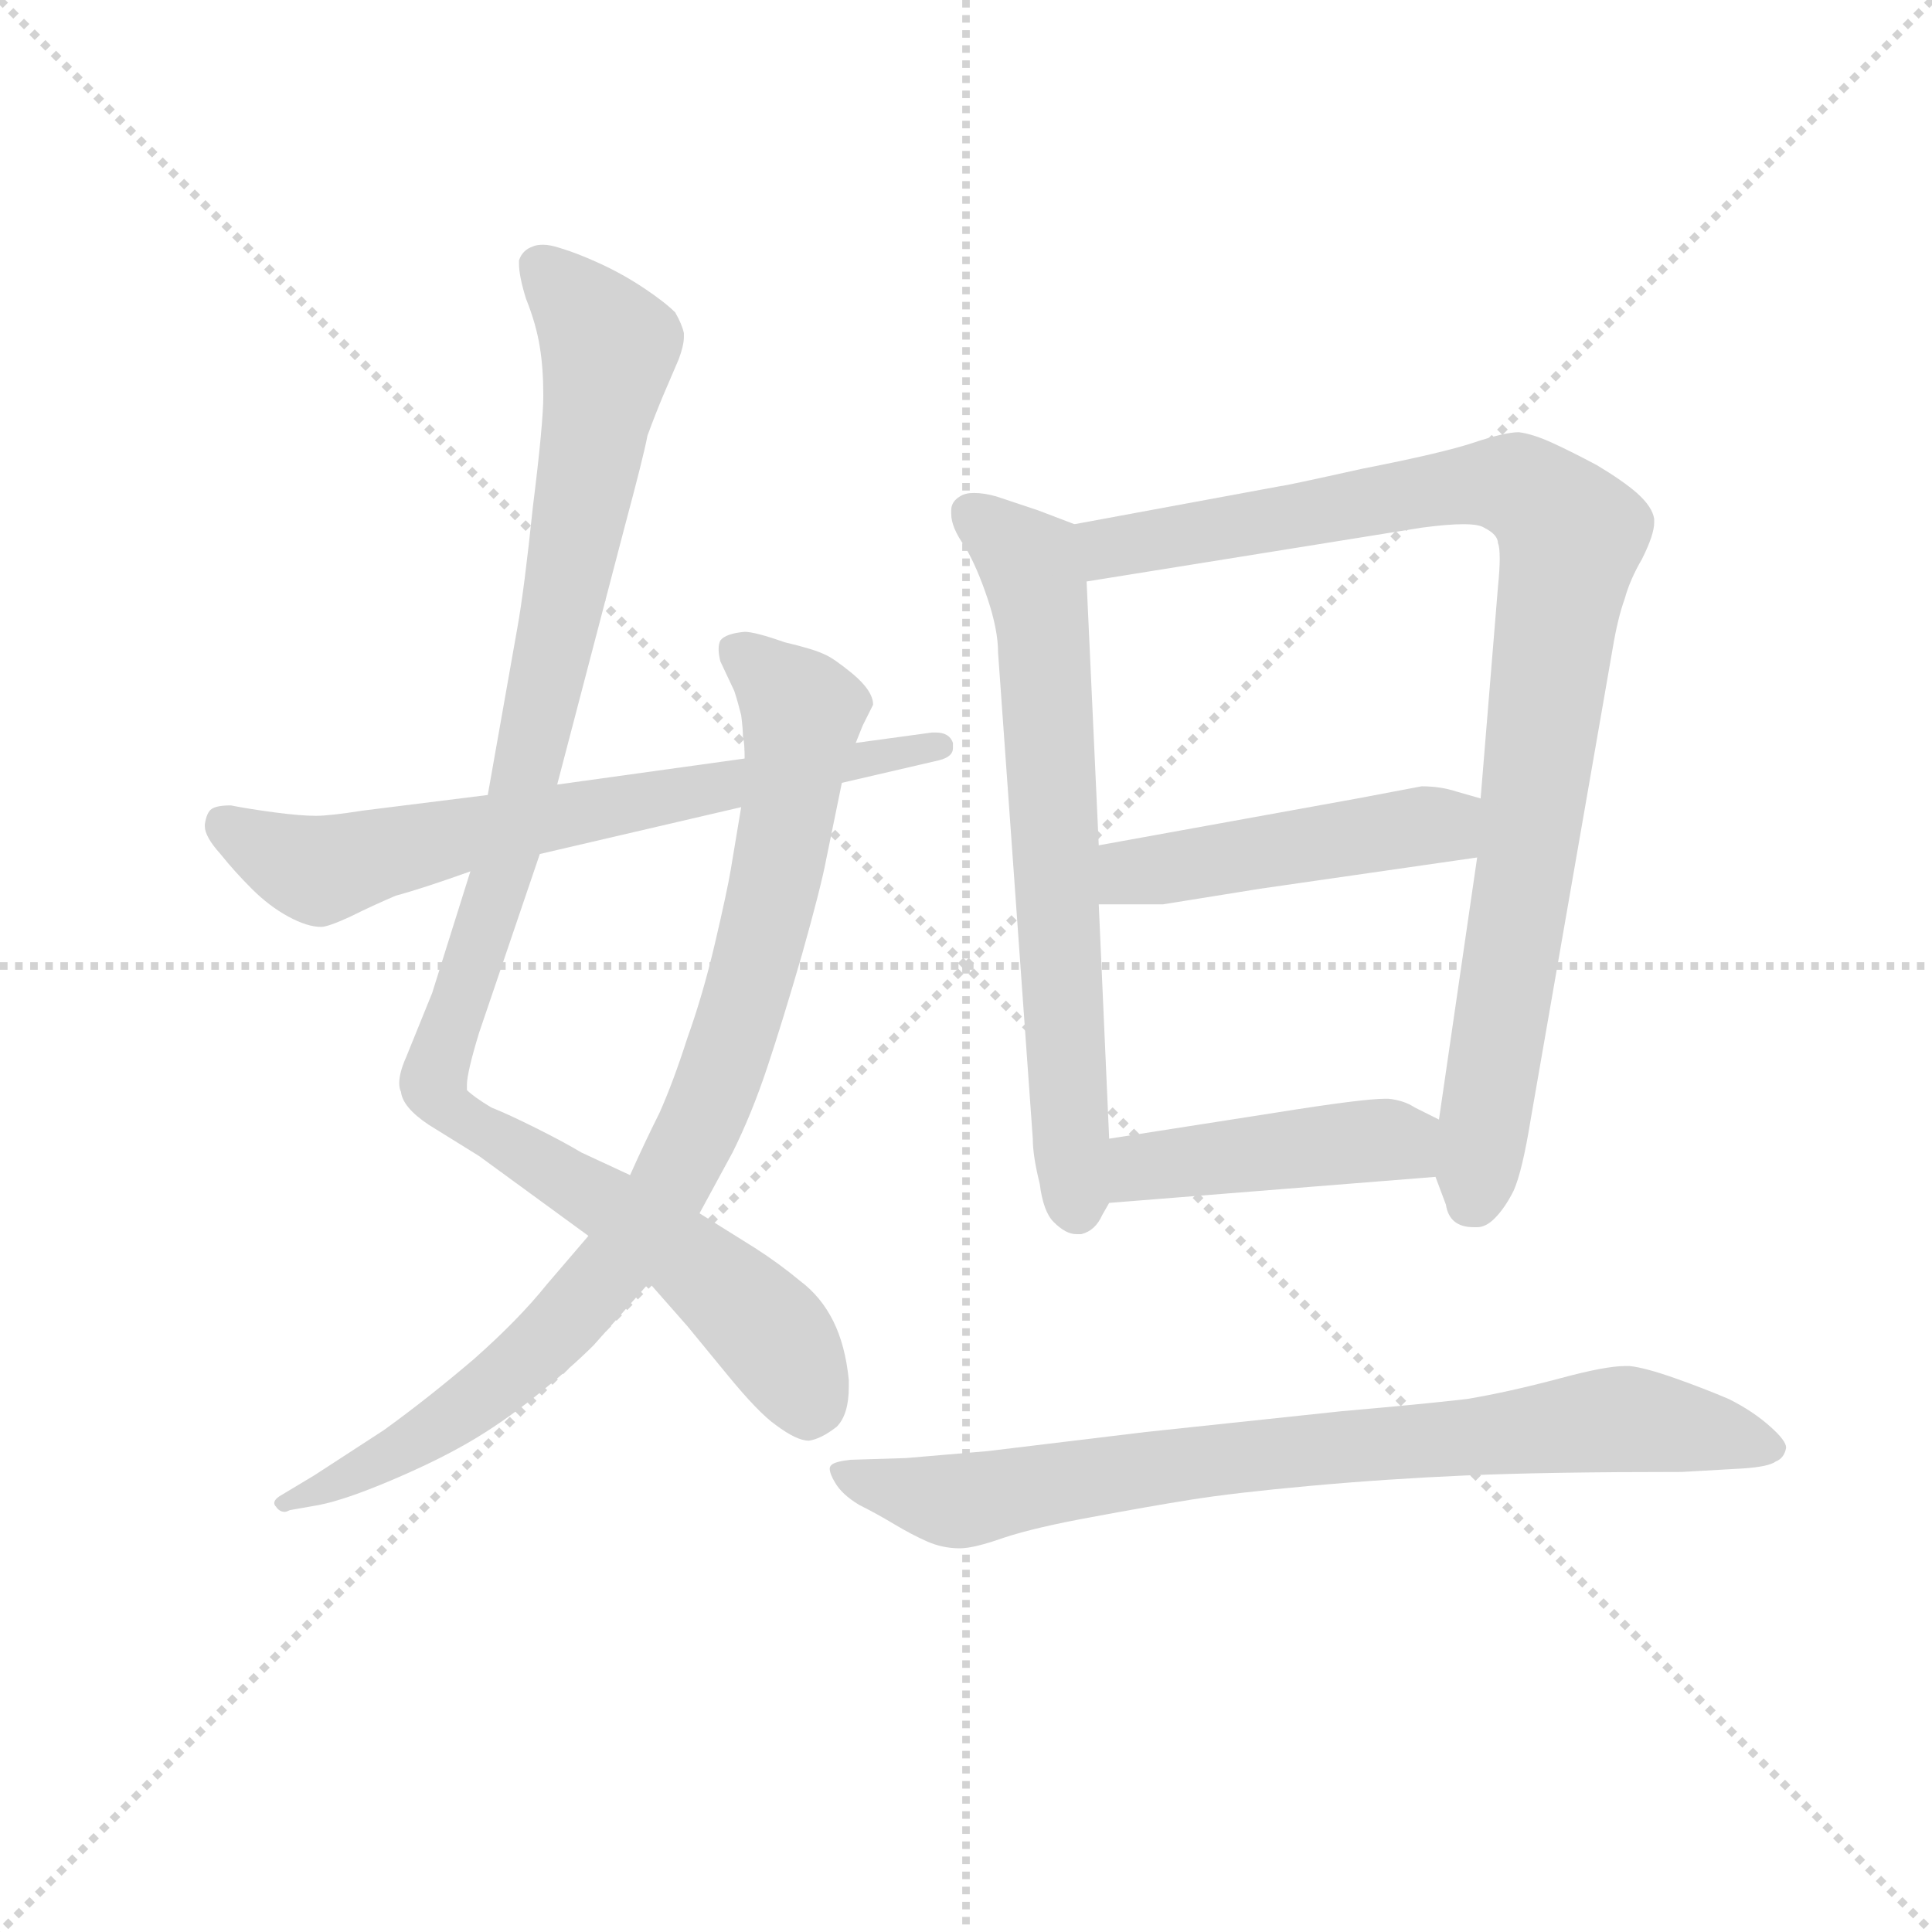 <svg version="1.1" viewBox="0 0 1024 1024" xmlns="http://www.w3.org/2000/svg">
  <g stroke="lightgray" stroke-dasharray="1,1" stroke-width="1" transform="scale(4, 4)">
    <line x1="0" y1="0" x2="256" y2="256"></line>
    <line x1="256" y1="0" x2="0" y2="256"></line>
    <line x1="128" y1="0" x2="128" y2="256"></line>
    <line x1="0" y1="128" x2="256" y2="128"></line>
  </g>
  <g transform="scale(0.92, -0.92) translate(60, -830)">
    <style type="text/css">
      
        @keyframes keyframes0 {
          from {
            stroke: blue;
            stroke-dashoffset: 1053;
            stroke-width: 128;
          }
          77% {
            animation-timing-function: step-end;
            stroke: blue;
            stroke-dashoffset: 0;
            stroke-width: 128;
          }
          to {
            stroke: black;
            stroke-width: 1024;
          }
        }
        #make-me-a-hanzi-animation-0 {
          animation: keyframes0 1.107s both;
          animation-delay: 0s;
          animation-timing-function: linear;
        }
      
        @keyframes keyframes1 {
          from {
            stroke: blue;
            stroke-dashoffset: 888;
            stroke-width: 128;
          }
          74% {
            animation-timing-function: step-end;
            stroke: blue;
            stroke-dashoffset: 0;
            stroke-width: 128;
          }
          to {
            stroke: black;
            stroke-width: 1024;
          }
        }
        #make-me-a-hanzi-animation-1 {
          animation: keyframes1 0.973s both;
          animation-delay: 1.107s;
          animation-timing-function: linear;
        }
      
        @keyframes keyframes2 {
          from {
            stroke: blue;
            stroke-dashoffset: 682;
            stroke-width: 128;
          }
          69% {
            animation-timing-function: step-end;
            stroke: blue;
            stroke-dashoffset: 0;
            stroke-width: 128;
          }
          to {
            stroke: black;
            stroke-width: 1024;
          }
        }
        #make-me-a-hanzi-animation-2 {
          animation: keyframes2 0.805s both;
          animation-delay: 2.08s;
          animation-timing-function: linear;
        }
      
        @keyframes keyframes3 {
          from {
            stroke: blue;
            stroke-dashoffset: 678;
            stroke-width: 128;
          }
          69% {
            animation-timing-function: step-end;
            stroke: blue;
            stroke-dashoffset: 0;
            stroke-width: 128;
          }
          to {
            stroke: black;
            stroke-width: 1024;
          }
        }
        #make-me-a-hanzi-animation-3 {
          animation: keyframes3 0.802s both;
          animation-delay: 2.885s;
          animation-timing-function: linear;
        }
      
        @keyframes keyframes4 {
          from {
            stroke: blue;
            stroke-dashoffset: 941;
            stroke-width: 128;
          }
          75% {
            animation-timing-function: step-end;
            stroke: blue;
            stroke-dashoffset: 0;
            stroke-width: 128;
          }
          to {
            stroke: black;
            stroke-width: 1024;
          }
        }
        #make-me-a-hanzi-animation-4 {
          animation: keyframes4 1.016s both;
          animation-delay: 3.686s;
          animation-timing-function: linear;
        }
      
        @keyframes keyframes5 {
          from {
            stroke: blue;
            stroke-dashoffset: 470;
            stroke-width: 128;
          }
          60% {
            animation-timing-function: step-end;
            stroke: blue;
            stroke-dashoffset: 0;
            stroke-width: 128;
          }
          to {
            stroke: black;
            stroke-width: 1024;
          }
        }
        #make-me-a-hanzi-animation-5 {
          animation: keyframes5 0.632s both;
          animation-delay: 4.702s;
          animation-timing-function: linear;
        }
      
        @keyframes keyframes6 {
          from {
            stroke: blue;
            stroke-dashoffset: 442;
            stroke-width: 128;
          }
          59% {
            animation-timing-function: step-end;
            stroke: blue;
            stroke-dashoffset: 0;
            stroke-width: 128;
          }
          to {
            stroke: black;
            stroke-width: 1024;
          }
        }
        #make-me-a-hanzi-animation-6 {
          animation: keyframes6 0.61s both;
          animation-delay: 5.335s;
          animation-timing-function: linear;
        }
      
        @keyframes keyframes7 {
          from {
            stroke: blue;
            stroke-dashoffset: 796;
            stroke-width: 128;
          }
          72% {
            animation-timing-function: step-end;
            stroke: blue;
            stroke-dashoffset: 0;
            stroke-width: 128;
          }
          to {
            stroke: black;
            stroke-width: 1024;
          }
        }
        #make-me-a-hanzi-animation-7 {
          animation: keyframes7 0.898s both;
          animation-delay: 5.944s;
          animation-timing-function: linear;
        }
      
    </style>
    
      <path d="M 261 378 L 300 527 Q 311 568 313 579 Q 317 590 322 602 L 331 623 Q 334 631 334 636 L 334 638 Q 333 643 329 650 Q 323 656 311 664 Q 299 672 286 678 Q 273 684 263 687 Q 257 689 253 689 Q 249 689 247 688 Q 241 686 239 680 L 239 678 Q 239 671 243 658 Q 249 643 251 630 Q 253 618 253 602 Q 253 586 247 538 Q 242 490 238 468 L 221 372 L 211 328 L 189 258 L 174 221 Q 170 212 170 206 Q 170 203 171 201 Q 172 192 187 182 L 216 164 L 279 118 L 314 91 L 336 66 L 359 38 Q 377 16 387 9 Q 399 0 406 0 Q 413 1 422 8 Q 429 15 429 31 L 429 35 Q 427 55 420 69 Q 413 83 401 92 Q 389 102 375 111 L 343 131 L 303 153 L 275 166 Q 265 172 249 180 Q 233 188 223 192 Q 213 198 209 202 L 209 205 Q 209 212 216 235 L 251 338 L 261 378 Z" fill="lightgray"></path>
    
      <path d="M 343 131 L 362 166 Q 373 188 382 215 Q 391 242 402 280 Q 413 319 416 335 L 425 379 L 433 402 L 437 412 L 443 424 Q 443 432 431 442 Q 420 451 415 453 Q 409 456 392 460 Q 375 466 369 466 Q 358 465 355 461 Q 354 459 354 456 Q 354 453 355 449 L 363 432 Q 365 426 367 418 Q 368 410 368 406 Q 369 402 369 393 L 367 365 L 361 329 Q 359 317 352 287 Q 345 257 336 232 Q 328 207 320 189 Q 311 171 303 153 L 279 118 L 255 90 Q 239 70 213 47 Q 186 24 161 6 L 121 -20 L 101 -32 Q 98 -34 98 -36 Q 98 -37 99 -38 Q 101 -41 104 -41 Q 105 -41 107 -40 L 124 -37 Q 139 -34 165 -23 Q 191 -12 210 -1 Q 229 10 249 26 Q 269 42 282 55 L 314 91 L 343 131 Z" fill="lightgray"></path>
    
      <path d="M 425 379 L 481 392 Q 489 394 489 399 L 489 402 Q 487 408 479 408 L 477 408 L 433 402 L 369 393 L 261 378 L 221 372 L 149 363 Q 130 360 122 360 Q 113 360 98 362 Q 83 364 73 366 Q 65 366 62 364 Q 59 362 58 355 L 58 354 Q 58 348 67 338 Q 75 328 85 318 Q 95 308 106 302 Q 117 296 125 296 Q 129 296 142 302 Q 154 308 168 314 Q 183 318 211 328 L 251 338 L 367 365 L 425 379 Z" fill="lightgray"></path>
    
      <path d="M 559 528 L 538 536 L 514 544 Q 507 546 501 546 Q 496 546 493 544 Q 488 541 488 536 L 488 534 Q 488 526 496 515 Q 503 503 509 485 Q 515 467 515 454 L 535 174 Q 535 164 539 148 Q 541 132 547 126 Q 554 119 560 119 L 563 119 Q 571 121 575 130 L 579 137 L 579 174 L 573 309 L 573 343 L 566 495 C 565 525 565 526 559 528 Z" fill="lightgray"></path>
    
      <path d="M 767 152 L 773 136 Q 775 123 789 123 L 791 123 Q 796 123 801 128 Q 807 134 812 144 Q 817 155 822 186 L 869 456 Q 872 474 876 485 Q 879 496 886 508 Q 893 522 893 529 L 893 531 Q 892 538 883 546 Q 875 553 860 562 Q 845 570 834 575 Q 823 580 815 581 Q 807 581 789 575 Q 771 569 725 560 Q 680 550 678 550 L 559 528 C 529 523 536 490 566 495 L 759 526 Q 774 528 783 528 Q 792 528 795 526 Q 803 522 803 517 Q 804 515 804 508 Q 804 502 803 492 L 793 370 L 791 336 L 769 185 L 767 152 Z" fill="lightgray"></path>
    
      <path d="M 793 370 L 779 374 Q 770 377 759 377 L 722 370 L 573 343 C 543 338 543 309 573 309 L 610 309 L 666 318 L 791 336 C 821 340 822 362 793 370 Z" fill="lightgray"></path>
    
      <path d="M 579 137 L 767 152 C 797 154 796 172 769 185 L 755 192 Q 749 196 740 197 L 738 197 Q 725 197 675 189 L 579 174 C 549 169 549 135 579 137 Z" fill="lightgray"></path>
    
      <path d="M 909 -18 L 944 -16 Q 959 -15 963 -12 Q 968 -10 969 -4 Q 969 0 960 8 Q 950 17 936 24 Q 922 30 905 36 Q 888 42 879 43 L 876 43 Q 865 43 839 36 Q 809 28 785 24 Q 759 21 713 17 L 600 5 L 509 -6 L 462 -10 L 430 -11 Q 421 -12 419 -14 Q 418 -15 418 -16 Q 418 -19 421 -24 Q 425 -31 435 -37 Q 445 -42 455 -48 Q 465 -54 474 -58 Q 483 -62 493 -62 Q 501 -62 518 -56 Q 536 -50 569 -44 Q 601 -38 626 -34 Q 651 -30 695 -26 Q 739 -22 785 -20 Q 831 -18 909 -18 Z" fill="lightgray"></path>
    
    
      <clipPath id="make-me-a-hanzi-clip-0">
        <path d="M 261 378 L 300 527 Q 311 568 313 579 Q 317 590 322 602 L 331 623 Q 334 631 334 636 L 334 638 Q 333 643 329 650 Q 323 656 311 664 Q 299 672 286 678 Q 273 684 263 687 Q 257 689 253 689 Q 249 689 247 688 Q 241 686 239 680 L 239 678 Q 239 671 243 658 Q 249 643 251 630 Q 253 618 253 602 Q 253 586 247 538 Q 242 490 238 468 L 221 372 L 211 328 L 189 258 L 174 221 Q 170 212 170 206 Q 170 203 171 201 Q 172 192 187 182 L 216 164 L 279 118 L 314 91 L 336 66 L 359 38 Q 377 16 387 9 Q 399 0 406 0 Q 413 1 422 8 Q 429 15 429 31 L 429 35 Q 427 55 420 69 Q 413 83 401 92 Q 389 102 375 111 L 343 131 L 303 153 L 275 166 Q 265 172 249 180 Q 233 188 223 192 Q 213 198 209 202 L 209 205 Q 209 212 216 235 L 251 338 L 261 378 Z"></path>
      </clipPath>
      <path clip-path="url(#make-me-a-hanzi-clip-0)" d="M 248 679 L 279 648 L 290 622 L 232 336 L 190 204 L 199 191 L 325 114 L 370 76 L 395 45 L 405 14" fill="none" id="make-me-a-hanzi-animation-0" stroke-dasharray="925 1850" stroke-linecap="round"></path>
    
      <clipPath id="make-me-a-hanzi-clip-1">
        <path d="M 343 131 L 362 166 Q 373 188 382 215 Q 391 242 402 280 Q 413 319 416 335 L 425 379 L 433 402 L 437 412 L 443 424 Q 443 432 431 442 Q 420 451 415 453 Q 409 456 392 460 Q 375 466 369 466 Q 358 465 355 461 Q 354 459 354 456 Q 354 453 355 449 L 363 432 Q 365 426 367 418 Q 368 410 368 406 Q 369 402 369 393 L 367 365 L 361 329 Q 359 317 352 287 Q 345 257 336 232 Q 328 207 320 189 Q 311 171 303 153 L 279 118 L 255 90 Q 239 70 213 47 Q 186 24 161 6 L 121 -20 L 101 -32 Q 98 -34 98 -36 Q 98 -37 99 -38 Q 101 -41 104 -41 Q 105 -41 107 -40 L 124 -37 Q 139 -34 165 -23 Q 191 -12 210 -1 Q 229 10 249 26 Q 269 42 282 55 L 314 91 L 343 131 Z"></path>
      </clipPath>
      <path clip-path="url(#make-me-a-hanzi-clip-1)" d="M 365 457 L 402 420 L 401 407 L 373 265 L 353 204 L 326 148 L 300 109 L 231 36 L 153 -16 L 102 -35" fill="none" id="make-me-a-hanzi-animation-1" stroke-dasharray="760 1520" stroke-linecap="round"></path>
    
      <clipPath id="make-me-a-hanzi-clip-2">
        <path d="M 425 379 L 481 392 Q 489 394 489 399 L 489 402 Q 487 408 479 408 L 477 408 L 433 402 L 369 393 L 261 378 L 221 372 L 149 363 Q 130 360 122 360 Q 113 360 98 362 Q 83 364 73 366 Q 65 366 62 364 Q 59 362 58 355 L 58 354 Q 58 348 67 338 Q 75 328 85 318 Q 95 308 106 302 Q 117 296 125 296 Q 129 296 142 302 Q 154 308 168 314 Q 183 318 211 328 L 251 338 L 367 365 L 425 379 Z"></path>
      </clipPath>
      <path clip-path="url(#make-me-a-hanzi-clip-2)" d="M 69 355 L 124 328 L 244 357 L 481 401" fill="none" id="make-me-a-hanzi-animation-2" stroke-dasharray="554 1108" stroke-linecap="round"></path>
    
      <clipPath id="make-me-a-hanzi-clip-3">
        <path d="M 559 528 L 538 536 L 514 544 Q 507 546 501 546 Q 496 546 493 544 Q 488 541 488 536 L 488 534 Q 488 526 496 515 Q 503 503 509 485 Q 515 467 515 454 L 535 174 Q 535 164 539 148 Q 541 132 547 126 Q 554 119 560 119 L 563 119 Q 571 121 575 130 L 579 137 L 579 174 L 573 309 L 573 343 L 566 495 C 565 525 565 526 559 528 Z"></path>
      </clipPath>
      <path clip-path="url(#make-me-a-hanzi-clip-3)" d="M 499 535 L 533 506 L 541 471 L 562 130" fill="none" id="make-me-a-hanzi-animation-3" stroke-dasharray="550 1100" stroke-linecap="round"></path>
    
      <clipPath id="make-me-a-hanzi-clip-4">
        <path d="M 767 152 L 773 136 Q 775 123 789 123 L 791 123 Q 796 123 801 128 Q 807 134 812 144 Q 817 155 822 186 L 869 456 Q 872 474 876 485 Q 879 496 886 508 Q 893 522 893 529 L 893 531 Q 892 538 883 546 Q 875 553 860 562 Q 845 570 834 575 Q 823 580 815 581 Q 807 581 789 575 Q 771 569 725 560 Q 680 550 678 550 L 559 528 C 529 523 536 490 566 495 L 759 526 Q 774 528 783 528 Q 792 528 795 526 Q 803 522 803 517 Q 804 515 804 508 Q 804 502 803 492 L 793 370 L 791 336 L 769 185 L 767 152 Z"></path>
      </clipPath>
      <path clip-path="url(#make-me-a-hanzi-clip-4)" d="M 567 524 L 579 514 L 804 552 L 826 542 L 845 521 L 787 137" fill="none" id="make-me-a-hanzi-animation-4" stroke-dasharray="813 1626" stroke-linecap="round"></path>
    
      <clipPath id="make-me-a-hanzi-clip-5">
        <path d="M 793 370 L 779 374 Q 770 377 759 377 L 722 370 L 573 343 C 543 338 543 309 573 309 L 610 309 L 666 318 L 791 336 C 821 340 822 362 793 370 Z"></path>
      </clipPath>
      <path clip-path="url(#make-me-a-hanzi-clip-5)" d="M 579 315 L 599 329 L 769 355 L 784 365" fill="none" id="make-me-a-hanzi-animation-5" stroke-dasharray="342 684" stroke-linecap="round"></path>
    
      <clipPath id="make-me-a-hanzi-clip-6">
        <path d="M 579 137 L 767 152 C 797 154 796 172 769 185 L 755 192 Q 749 196 740 197 L 738 197 Q 725 197 675 189 L 579 174 C 549 169 549 135 579 137 Z"></path>
      </clipPath>
      <path clip-path="url(#make-me-a-hanzi-clip-6)" d="M 586 143 L 601 158 L 690 170 L 747 172 L 759 158" fill="none" id="make-me-a-hanzi-animation-6" stroke-dasharray="314 628" stroke-linecap="round"></path>
    
      <clipPath id="make-me-a-hanzi-clip-7">
        <path d="M 909 -18 L 944 -16 Q 959 -15 963 -12 Q 968 -10 969 -4 Q 969 0 960 8 Q 950 17 936 24 Q 922 30 905 36 Q 888 42 879 43 L 876 43 Q 865 43 839 36 Q 809 28 785 24 Q 759 21 713 17 L 600 5 L 509 -6 L 462 -10 L 430 -11 Q 421 -12 419 -14 Q 418 -15 418 -16 Q 418 -19 421 -24 Q 425 -31 435 -37 Q 445 -42 455 -48 Q 465 -54 474 -58 Q 483 -62 493 -62 Q 501 -62 518 -56 Q 536 -50 569 -44 Q 601 -38 626 -34 Q 651 -30 695 -26 Q 739 -22 785 -20 Q 831 -18 909 -18 Z"></path>
      </clipPath>
      <path clip-path="url(#make-me-a-hanzi-clip-7)" d="M 425 -18 L 491 -35 L 637 -11 L 854 11 L 889 11 L 959 -2" fill="none" id="make-me-a-hanzi-animation-7" stroke-dasharray="668 1336" stroke-linecap="round"></path>
    
  </g>
</svg>